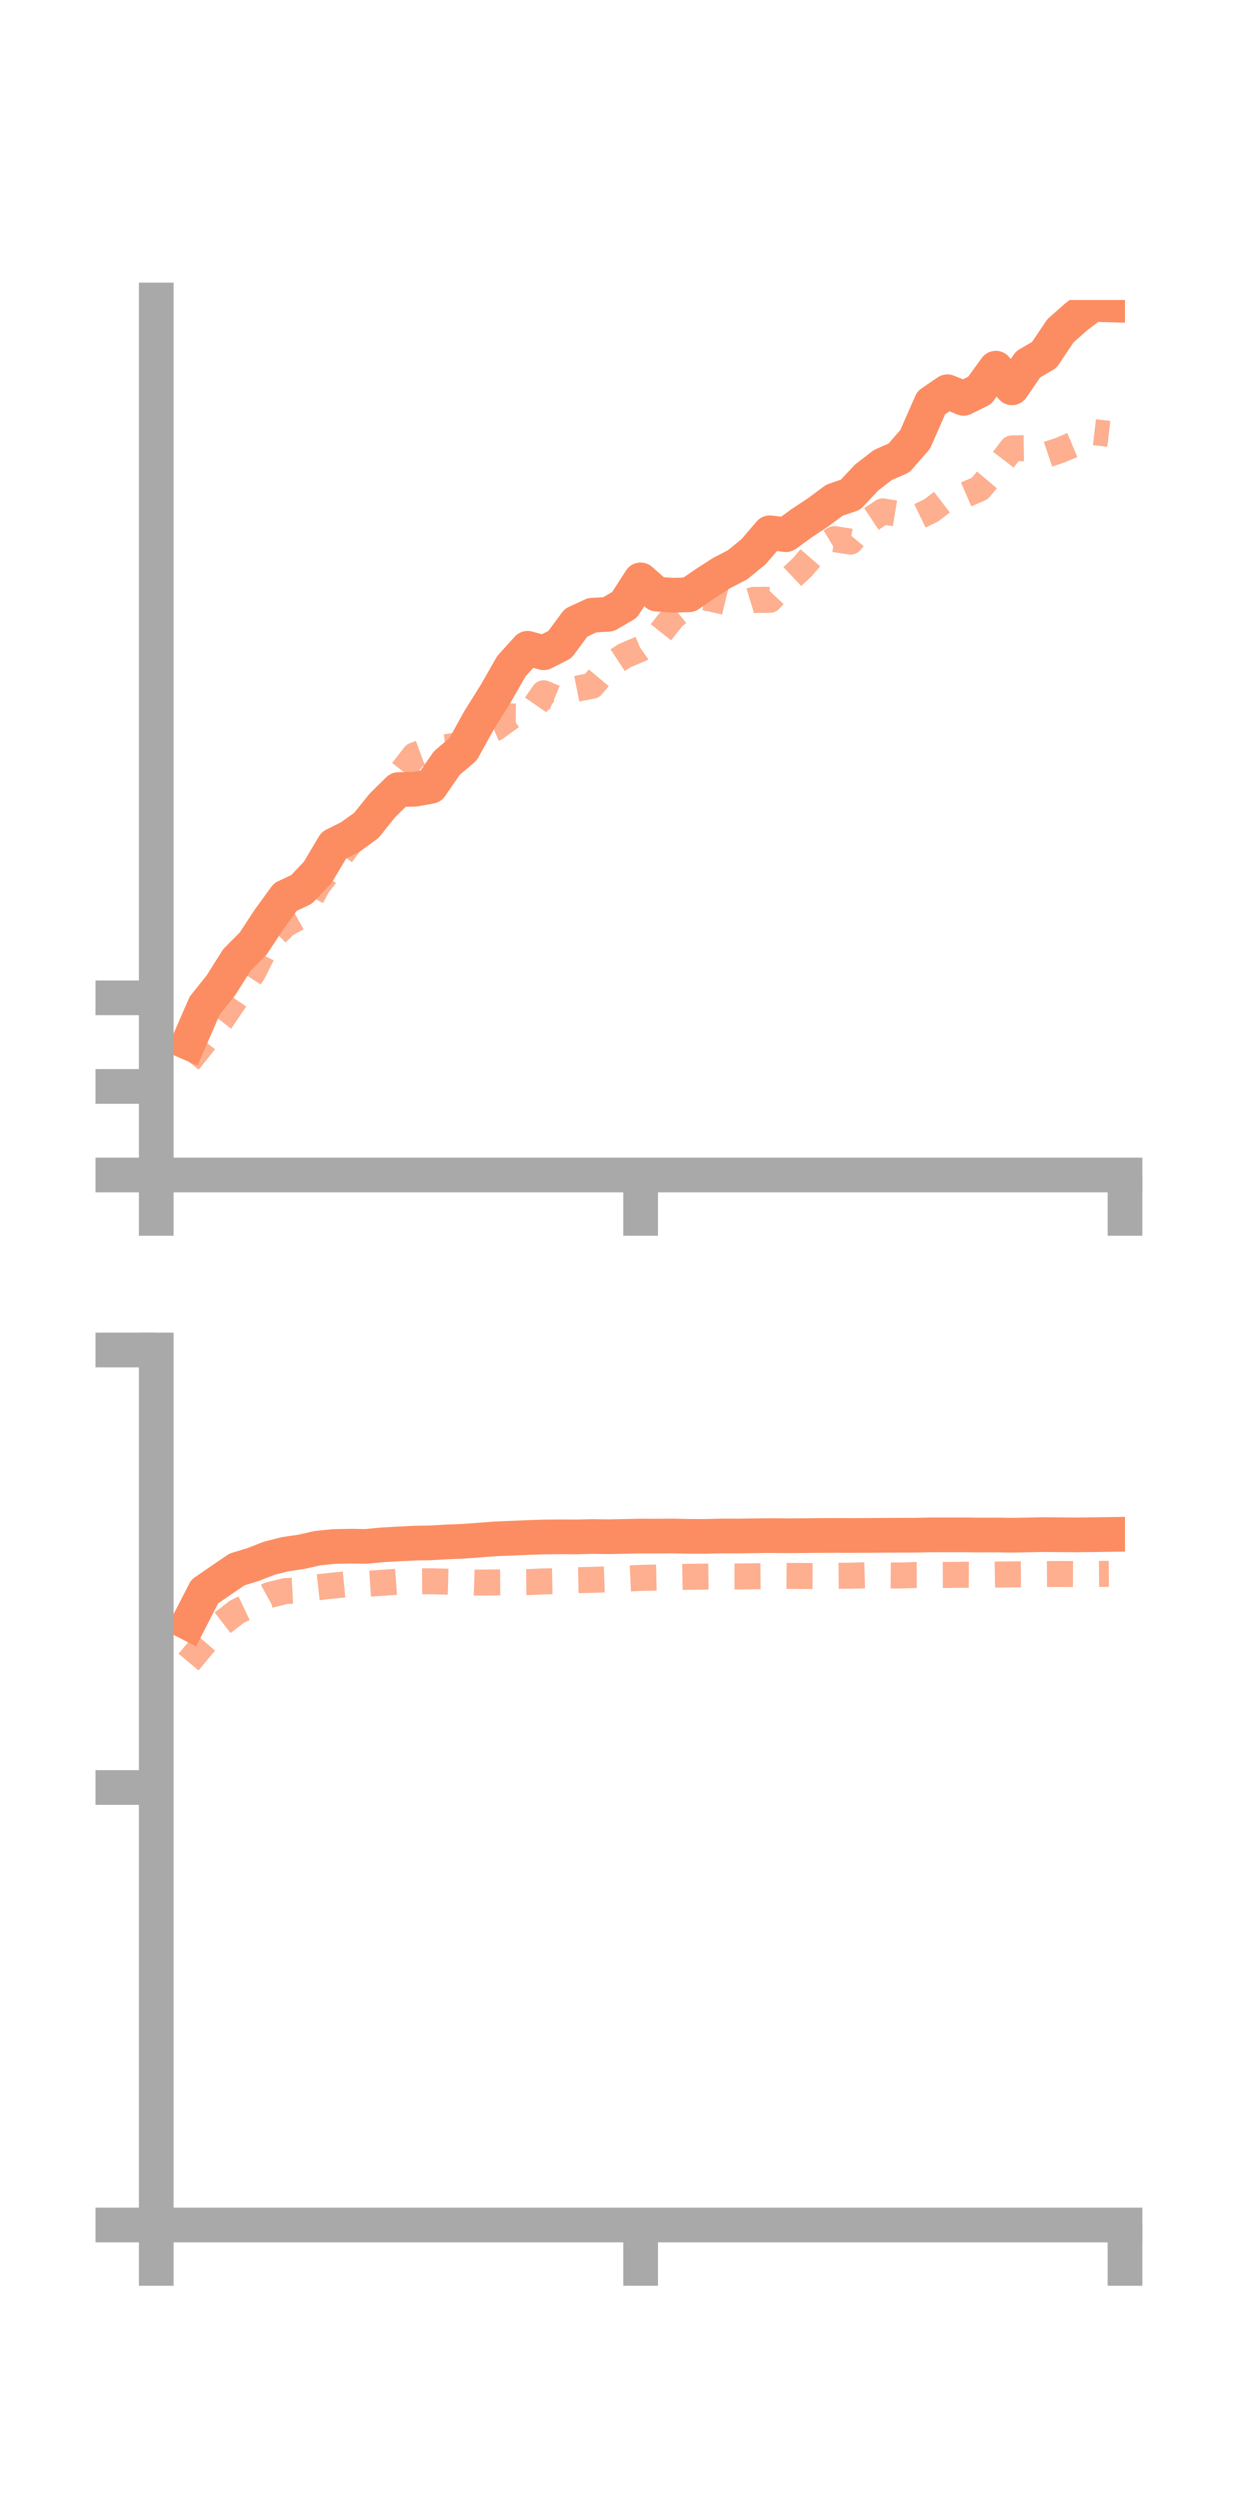 <?xml version="1.0" encoding="utf-8" standalone="no"?>
<!DOCTYPE svg PUBLIC "-//W3C//DTD SVG 1.1//EN"
  "http://www.w3.org/Graphics/SVG/1.1/DTD/svg11.dtd">
<!-- Created with matplotlib (https://matplotlib.org/) -->
<svg height="144pt" version="1.1" viewBox="0 0 72 144" width="72pt" xmlns="http://www.w3.org/2000/svg" xmlns:xlink="http://www.w3.org/1999/xlink">
 <defs>
  <style type="text/css">*{stroke-linecap:butt;stroke-linejoin:round;}</style>
 </defs>
 <g id="figure_1">
  <g id="patch_1">
   <path d="M 0 144 
L 72 144 
L 72 0 
L 0 0 
z
" style="fill:none;"/>
  </g>
  <g id="axes_1">
   <g id="patch_2">
    <path d="M 9 67.68 
L 64.8 67.68 
L 64.8 17.28 
L 9 17.28 
z
" style="fill:none;"/>
   </g>
   <g id="matplotlib.axis_1">
    <g id="xtick_1">
     <g id="line2d_1">
      <defs>
       <path d="M 0 0 
L 0 3.5 
" id="m06d2b11175" style="stroke:#a9a9a9;stroke-width:2;"/>
      </defs>
      <g>
       <use style="fill:#a9a9a9;stroke:#a9a9a9;stroke-width:2;" x="9" xlink:href="#m06d2b11175" y="67.68"/>
      </g>
     </g>
    </g>
    <g id="xtick_2">
     <g id="line2d_2">
      <g>
       <use style="fill:#a9a9a9;stroke:#a9a9a9;stroke-width:2;" x="36.9" xlink:href="#m06d2b11175" y="67.68"/>
      </g>
     </g>
    </g>
    <g id="xtick_3">
     <g id="line2d_3">
      <g>
       <use style="fill:#a9a9a9;stroke:#a9a9a9;stroke-width:2;" x="64.8" xlink:href="#m06d2b11175" y="67.68"/>
      </g>
     </g>
    </g>
   </g>
   <g id="matplotlib.axis_2">
    <g id="ytick_1">
     <g id="line2d_4">
      <defs>
       <path d="M 0 0 
L -3.5 0 
" id="mae3e5cff82" style="stroke:#a9a9a9;stroke-width:2;"/>
      </defs>
      <g>
       <use style="fill:#a9a9a9;stroke:#a9a9a9;stroke-width:2;" x="9" xlink:href="#mae3e5cff82" y="67.68"/>
      </g>
     </g>
    </g>
    <g id="ytick_2">
     <g id="line2d_5">
      <g>
       <use style="fill:#a9a9a9;stroke:#a9a9a9;stroke-width:2;" x="9" xlink:href="#mae3e5cff82" y="62.578"/>
      </g>
     </g>
    </g>
    <g id="ytick_3">
     <g id="line2d_6">
      <g>
       <use style="fill:#a9a9a9;stroke:#a9a9a9;stroke-width:2;" x="9" xlink:href="#mae3e5cff82" y="57.476"/>
      </g>
     </g>
    </g>
   </g>
   <g id="line2d_7">
    <path clip-path="url(#p0e35fc5b0e)" d="M 10.86 60.061 
L 11.79 57.925 
L 12.72 56.764 
L 13.65 55.289 
L 14.58 54.354 
L 15.51 52.944 
L 16.44 51.665 
L 17.37 51.228 
L 18.3 50.251 
L 19.23 48.685 
L 20.16 48.22 
L 21.09 47.555 
L 22.02 46.399 
L 22.95 45.48 
L 23.88 45.462 
L 24.81 45.295 
L 25.74 43.949 
L 26.67 43.159 
L 27.6 41.478 
L 28.53 39.992 
L 29.46 38.368 
L 30.39 37.343 
L 31.32 37.599 
L 32.25 37.125 
L 33.18 35.866 
L 34.11 35.437 
L 35.04 35.384 
L 35.97 34.842 
L 36.9 33.401 
L 37.83 34.222 
L 38.76 34.285 
L 39.69 34.259 
L 40.62 33.617 
L 41.55 33.018 
L 42.48 32.534 
L 43.41 31.775 
L 44.34 30.689 
L 45.27 30.797 
L 46.2 30.121 
L 47.13 29.506 
L 48.06 28.813 
L 48.99 28.496 
L 49.92 27.504 
L 50.85 26.785 
L 51.78 26.379 
L 52.71 25.316 
L 53.64 23.2 
L 54.57 22.565 
L 55.5 22.945 
L 56.43 22.487 
L 57.36 21.207 
L 58.29 22.339 
L 59.22 20.986 
L 60.15 20.44 
L 61.08 19.056 
L 62.01 18.233 
L 62.94 17.535 
L 63.87 17.561 
" style="fill:none;stroke:#fc8d62;stroke-linecap:square;stroke-width:2;"/>
   </g>
   <g id="line2d_8">
    <path clip-path="url(#p0e35fc5b0e)" d="M 10.86 61.147 
L 11.79 59.986 
L 12.72 58.794 
L 13.65 57.43 
L 14.58 56.007 
L 15.51 54.155 
L 16.44 53.253 
L 17.37 52.734 
L 18.3 51.008 
L 19.23 49.802 
L 20.16 48.56 
L 21.09 47.774 
L 22.02 46.227 
L 22.95 44.7 
L 23.88 43.504 
L 24.81 43.164 
L 25.74 43.03 
L 26.67 42.886 
L 27.6 42.339 
L 28.53 41.938 
L 29.46 41.271 
L 30.39 41.278 
L 31.32 39.933 
L 32.25 40.326 
L 33.18 39.68 
L 34.11 39.496 
L 35.04 38.383 
L 35.97 37.769 
L 36.9 37.374 
L 37.83 36.719 
L 38.76 35.545 
L 39.69 34.794 
L 40.62 34.406 
L 41.55 34.616 
L 42.48 34.84 
L 43.41 34.555 
L 44.34 34.552 
L 45.27 33.559 
L 46.2 32.681 
L 47.13 31.61 
L 48.06 31.053 
L 48.99 31.197 
L 49.92 30.076 
L 50.85 29.456 
L 51.78 29.608 
L 52.71 29.846 
L 53.64 29.398 
L 54.57 28.685 
L 55.5 28.541 
L 56.43 28.141 
L 57.36 27.041 
L 58.29 25.828 
L 59.22 25.812 
L 60.15 26.24 
L 61.08 25.925 
L 62.01 25.532 
L 62.94 24.881 
L 63.87 24.99 
" style="fill:none;stroke:#fc8d62;stroke-dasharray:1.5,1.5;stroke-dashoffset:0;stroke-opacity:0.7;stroke-width:1.5;"/>
   </g>
   <g id="patch_3">
    <path d="M 9 67.68 
L 9 17.28 
" style="fill:none;stroke:#a9a9a9;stroke-linecap:square;stroke-linejoin:miter;stroke-width:2;"/>
   </g>
   <g id="patch_4">
    <path d="M 64.8 67.68 
L 64.8 17.28 
" style="fill:none;"/>
   </g>
   <g id="patch_5">
    <path d="M 9 67.68 
L 64.8 67.68 
" style="fill:none;stroke:#a9a9a9;stroke-linecap:square;stroke-linejoin:miter;stroke-width:2;"/>
   </g>
   <g id="patch_6">
    <path d="M 9 17.28 
L 64.8 17.28 
" style="fill:none;"/>
   </g>
  </g>
  <g id="axes_2">
   <g id="patch_7">
    <path d="M 9 128.16 
L 64.8 128.16 
L 64.8 77.76 
L 9 77.76 
z
" style="fill:none;"/>
   </g>
   <g id="matplotlib.axis_3">
    <g id="xtick_4">
     <g id="line2d_9">
      <g>
       <use style="fill:#a9a9a9;stroke:#a9a9a9;stroke-width:2;" x="9" xlink:href="#m06d2b11175" y="128.16"/>
      </g>
     </g>
    </g>
    <g id="xtick_5">
     <g id="line2d_10">
      <g>
       <use style="fill:#a9a9a9;stroke:#a9a9a9;stroke-width:2;" x="36.9" xlink:href="#m06d2b11175" y="128.16"/>
      </g>
     </g>
    </g>
    <g id="xtick_6">
     <g id="line2d_11">
      <g>
       <use style="fill:#a9a9a9;stroke:#a9a9a9;stroke-width:2;" x="64.8" xlink:href="#m06d2b11175" y="128.16"/>
      </g>
     </g>
    </g>
   </g>
   <g id="matplotlib.axis_4">
    <g id="ytick_4">
     <g id="line2d_12">
      <g>
       <use style="fill:#a9a9a9;stroke:#a9a9a9;stroke-width:2;" x="9" xlink:href="#mae3e5cff82" y="128.16"/>
      </g>
     </g>
    </g>
    <g id="ytick_5">
     <g id="line2d_13">
      <g>
       <use style="fill:#a9a9a9;stroke:#a9a9a9;stroke-width:2;" x="9" xlink:href="#mae3e5cff82" y="102.96"/>
      </g>
     </g>
    </g>
    <g id="ytick_6">
     <g id="line2d_14">
      <g>
       <use style="fill:#a9a9a9;stroke:#a9a9a9;stroke-width:2;" x="9" xlink:href="#mae3e5cff82" y="77.76"/>
      </g>
     </g>
    </g>
   </g>
   <g id="line2d_15">
    <path clip-path="url(#pb14c13b38e)" d="M 10.86 93.487 
L 11.79 91.675 
L 12.72 91.035 
L 13.65 90.401 
L 14.58 90.115 
L 15.51 89.755 
L 16.44 89.519 
L 17.37 89.383 
L 18.3 89.172 
L 19.23 89.08 
L 20.16 89.061 
L 21.09 89.073 
L 22.02 88.982 
L 22.95 88.931 
L 23.88 88.884 
L 24.81 88.868 
L 25.74 88.814 
L 26.67 88.778 
L 27.6 88.71 
L 28.53 88.638 
L 29.46 88.601 
L 30.39 88.561 
L 31.32 88.531 
L 32.25 88.521 
L 33.18 88.527 
L 34.11 88.503 
L 35.04 88.515 
L 35.97 88.497 
L 36.9 88.478 
L 37.83 88.481 
L 38.76 88.474 
L 39.69 88.494 
L 40.62 88.497 
L 41.55 88.473 
L 42.48 88.475 
L 43.41 88.462 
L 44.34 88.45 
L 45.27 88.459 
L 46.2 88.454 
L 47.13 88.444 
L 48.06 88.44 
L 48.99 88.444 
L 49.92 88.44 
L 50.85 88.434 
L 51.78 88.43 
L 52.71 88.428 
L 53.64 88.408 
L 54.57 88.408 
L 55.5 88.406 
L 56.43 88.419 
L 57.36 88.415 
L 58.29 88.428 
L 59.22 88.411 
L 60.15 88.394 
L 61.08 88.403 
L 62.01 88.409 
L 62.94 88.398 
L 63.87 88.385 
" style="fill:none;stroke:#fc8d62;stroke-linecap:square;stroke-width:2;"/>
   </g>
   <g id="line2d_16">
    <path clip-path="url(#pb14c13b38e)" d="M 10.86 95.737 
L 11.79 94.621 
L 12.72 93.549 
L 13.65 92.831 
L 14.58 92.392 
L 15.51 91.877 
L 16.44 91.647 
L 17.37 91.596 
L 18.3 91.43 
L 19.23 91.325 
L 20.16 91.236 
L 21.09 91.23 
L 22.02 91.17 
L 22.95 91.101 
L 23.88 91.088 
L 24.81 91.08 
L 25.74 91.104 
L 26.67 91.129 
L 27.6 91.161 
L 28.53 91.149 
L 29.46 91.142 
L 30.39 91.132 
L 31.32 91.088 
L 32.25 91.068 
L 33.18 91.022 
L 34.11 91.001 
L 35.04 90.966 
L 35.97 90.933 
L 36.9 90.887 
L 37.83 90.867 
L 38.76 90.844 
L 39.69 90.825 
L 40.62 90.813 
L 41.55 90.802 
L 42.48 90.805 
L 43.41 90.793 
L 44.34 90.783 
L 45.27 90.77 
L 46.2 90.777 
L 47.13 90.781 
L 48.06 90.769 
L 48.99 90.761 
L 49.92 90.734 
L 50.85 90.741 
L 51.78 90.751 
L 52.71 90.723 
L 53.64 90.721 
L 54.57 90.717 
L 55.5 90.708 
L 56.43 90.713 
L 57.36 90.696 
L 58.29 90.685 
L 59.22 90.678 
L 60.15 90.669 
L 61.08 90.661 
L 62.01 90.666 
L 62.94 90.661 
L 63.87 90.654 
" style="fill:none;stroke:#fc8d62;stroke-dasharray:1.5,1.5;stroke-dashoffset:0;stroke-opacity:0.7;stroke-width:1.5;"/>
   </g>
   <g id="patch_8">
    <path d="M 9 128.16 
L 9 77.76 
" style="fill:none;stroke:#a9a9a9;stroke-linecap:square;stroke-linejoin:miter;stroke-width:2;"/>
   </g>
   <g id="patch_9">
    <path d="M 64.8 128.16 
L 64.8 77.76 
" style="fill:none;"/>
   </g>
   <g id="patch_10">
    <path d="M 9 128.16 
L 64.8 128.16 
" style="fill:none;stroke:#a9a9a9;stroke-linecap:square;stroke-linejoin:miter;stroke-width:2;"/>
   </g>
   <g id="patch_11">
    <path d="M 9 77.76 
L 64.8 77.76 
" style="fill:none;"/>
   </g>
  </g>
 </g>
 <defs>
  <clipPath id="p0e35fc5b0e">
   <rect height="50.4" width="55.8" x="9" y="17.28"/>
  </clipPath>
  <clipPath id="pb14c13b38e">
   <rect height="50.4" width="55.8" x="9" y="77.76"/>
  </clipPath>
 </defs>
</svg>
